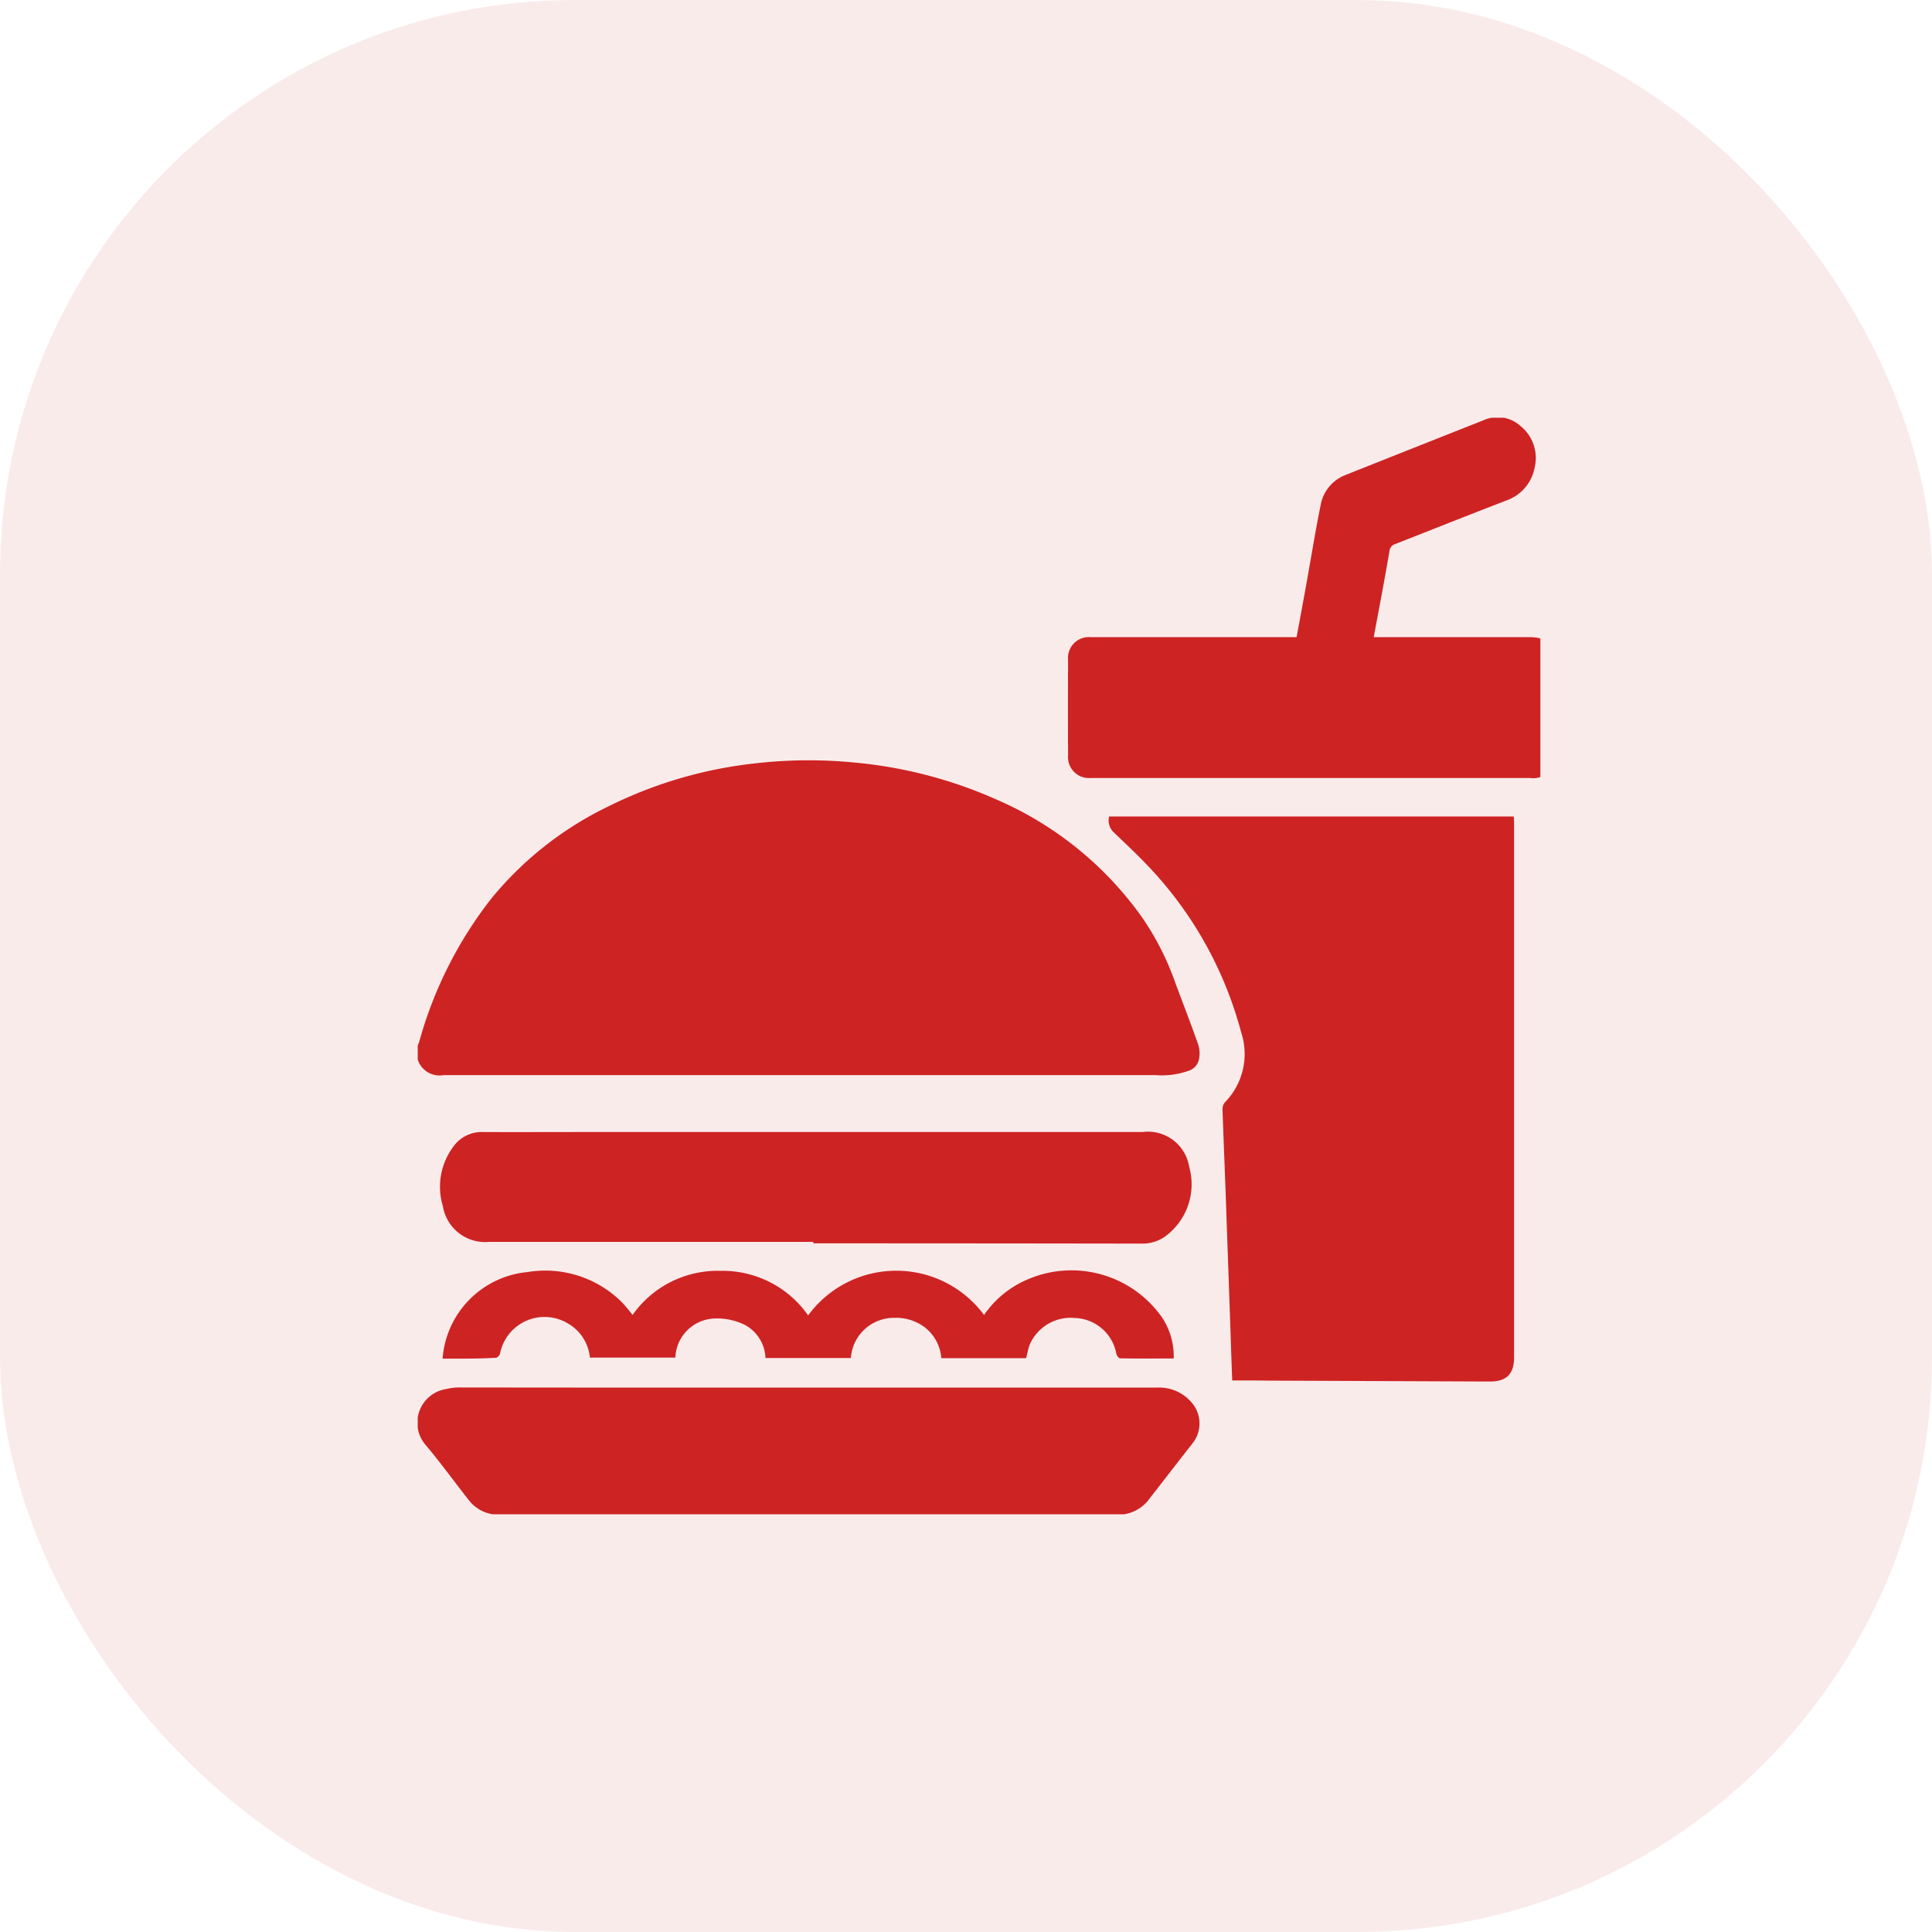<svg xmlns="http://www.w3.org/2000/svg" xmlns:xlink="http://www.w3.org/1999/xlink" width="74" height="74" viewBox="0 0 74 74">
  <defs>
    <clipPath id="clip-path">
      <rect id="Rectangle_39" data-name="Rectangle 39" width="43" height="42" transform="translate(-0.15 -0.15)" fill="#ce2323"/>
    </clipPath>
  </defs>
  <g id="Group_374" data-name="Group 374" transform="translate(-163.449 -151.449)">
    <rect id="Rectangle_32" data-name="Rectangle 32" width="74" height="74" rx="22" transform="translate(163.449 151.449)" fill="#ce2323" opacity="0.09"/>
    <g id="Frame" transform="translate(179.599 167.599)" clip-path="url(#clip-path)">
      <path id="Path_199" data-name="Path 199" d="M14.9,20.812H1.007a.875.875,0,0,1-.938-1.248,15.639,15.639,0,0,1,2.78-5.528A13.214,13.214,0,0,1,7.361,10.5a16.628,16.628,0,0,1,5.607-1.632A18.01,18.01,0,0,1,16.8,8.844a17.192,17.192,0,0,1,5.346,1.394,13.31,13.31,0,0,1,5.584,4.483,10.483,10.483,0,0,1,1.28,2.48c.3.813.614,1.614.9,2.427a1.113,1.113,0,0,1,.035.569.585.585,0,0,1-.394.447,3.079,3.079,0,0,1-1.268.168Z" transform="translate(-0.17 4.218)" fill="#ce2323"/>
      <path id="Path_200" data-name="Path 200" d="M22.368,31.788c-.023-.645-.046-1.254-.064-1.858-.058-1.649-.116-3.3-.174-4.953-.041-1.19-.093-2.375-.133-3.565a.4.4,0,0,1,.093-.279,2.643,2.643,0,0,0,.62-2.683,14.7,14.7,0,0,0-3.169-5.935C19,11.9,18.4,11.337,17.809,10.773a.63.63,0,0,1-.156-.586h15.5c.006.081.012.174.012.267v20.44c0,.65-.29.935-.927.935L23.8,31.794C23.341,31.788,22.877,31.788,22.368,31.788Z" transform="translate(8.678 4.937)" fill="#ce2323"/>
      <path id="Path_201" data-name="Path 201" d="M14.991,24.757H28.343a1.63,1.63,0,0,1,1.413.691,1.224,1.224,0,0,1-.064,1.452c-.55.7-1.089,1.4-1.634,2.1a1.486,1.486,0,0,1-1.24.627H3.157a1.444,1.444,0,0,1-1.2-.586C1.413,28.352.9,27.637.336,26.97a1.306,1.306,0,0,1,.788-2.16,2.093,2.093,0,0,1,.573-.058Q8.344,24.76,14.991,24.757Z" transform="translate(-0.171 12.241)" fill="#ce2323"/>
      <path id="Path_202" data-name="Path 202" d="M28.313,8.426H34.3c.62,0,.909.273.915.894.006,1.2.006,2.4,0,3.6a.8.8,0,0,1-.915.9H17.475a.8.8,0,0,1-.869-.859q-.009-1.829,0-3.658a.8.8,0,0,1,.88-.877h7.872c.116-.616.226-1.219.336-1.823.2-1.092.371-2.183.591-3.263a1.521,1.521,0,0,1,.95-1.127q2.65-1.054,5.294-2.1a1.3,1.3,0,0,1,1.4.221,1.569,1.569,0,0,1,.55,1.585,1.661,1.661,0,0,1-1.1,1.277C31.968,3.74,30.56,4.3,29.147,4.855a.316.316,0,0,0-.232.279C28.73,6.225,28.521,7.311,28.313,8.426Z" transform="translate(8.154 -0.171)" fill="#ce2323"/>
      <path id="Path_203" data-name="Path 203" d="M14.878,22.445H2.452a1.639,1.639,0,0,1-1.761-1.37,2.559,2.559,0,0,1,.382-2.253,1.339,1.339,0,0,1,1.164-.586c1.216.006,2.433,0,3.649,0h21.6a1.6,1.6,0,0,1,1.79,1.33,2.475,2.475,0,0,1-.962,2.7,1.527,1.527,0,0,1-.869.244Q21.165,22.5,14.883,22.5A.2.2,0,0,1,14.878,22.445Z" transform="translate(0.122 8.973)" fill="#ce2323"/>
      <path id="Path_204" data-name="Path 204" d="M.648,25.144A3.6,3.6,0,0,1,3.9,21.828a4.153,4.153,0,0,1,3.62,1.161,5.87,5.87,0,0,1,.405.482,3.984,3.984,0,0,1,3.365-1.69,4,4,0,0,1,3.36,1.707,4.183,4.183,0,0,1,6.737-.017,3.856,3.856,0,0,1,1.732-1.388A4.237,4.237,0,0,1,28.2,23.559a2.7,2.7,0,0,1,.452,1.579c-.689,0-1.373.006-2.056-.006-.052,0-.133-.116-.145-.192a1.669,1.669,0,0,0-1.587-1.353,1.706,1.706,0,0,0-1.732,1.034c-.058.157-.087.331-.133.505h-3.25a1.643,1.643,0,0,0-.637-1.185,1.826,1.826,0,0,0-1.164-.36,1.654,1.654,0,0,0-1.662,1.539H13.015a1.5,1.5,0,0,0-.817-1.283,2.446,2.446,0,0,0-1.106-.232,1.559,1.559,0,0,0-1.529,1.5H6.29a1.682,1.682,0,0,0-.828-1.3,1.736,1.736,0,0,0-2.612,1.138c-.006.064-.1.168-.162.168C2.015,25.15,1.332,25.144.648,25.144Z" transform="translate(0.154 10.745)" fill="#ce2323"/>
    </g>
  </g>
</svg>
